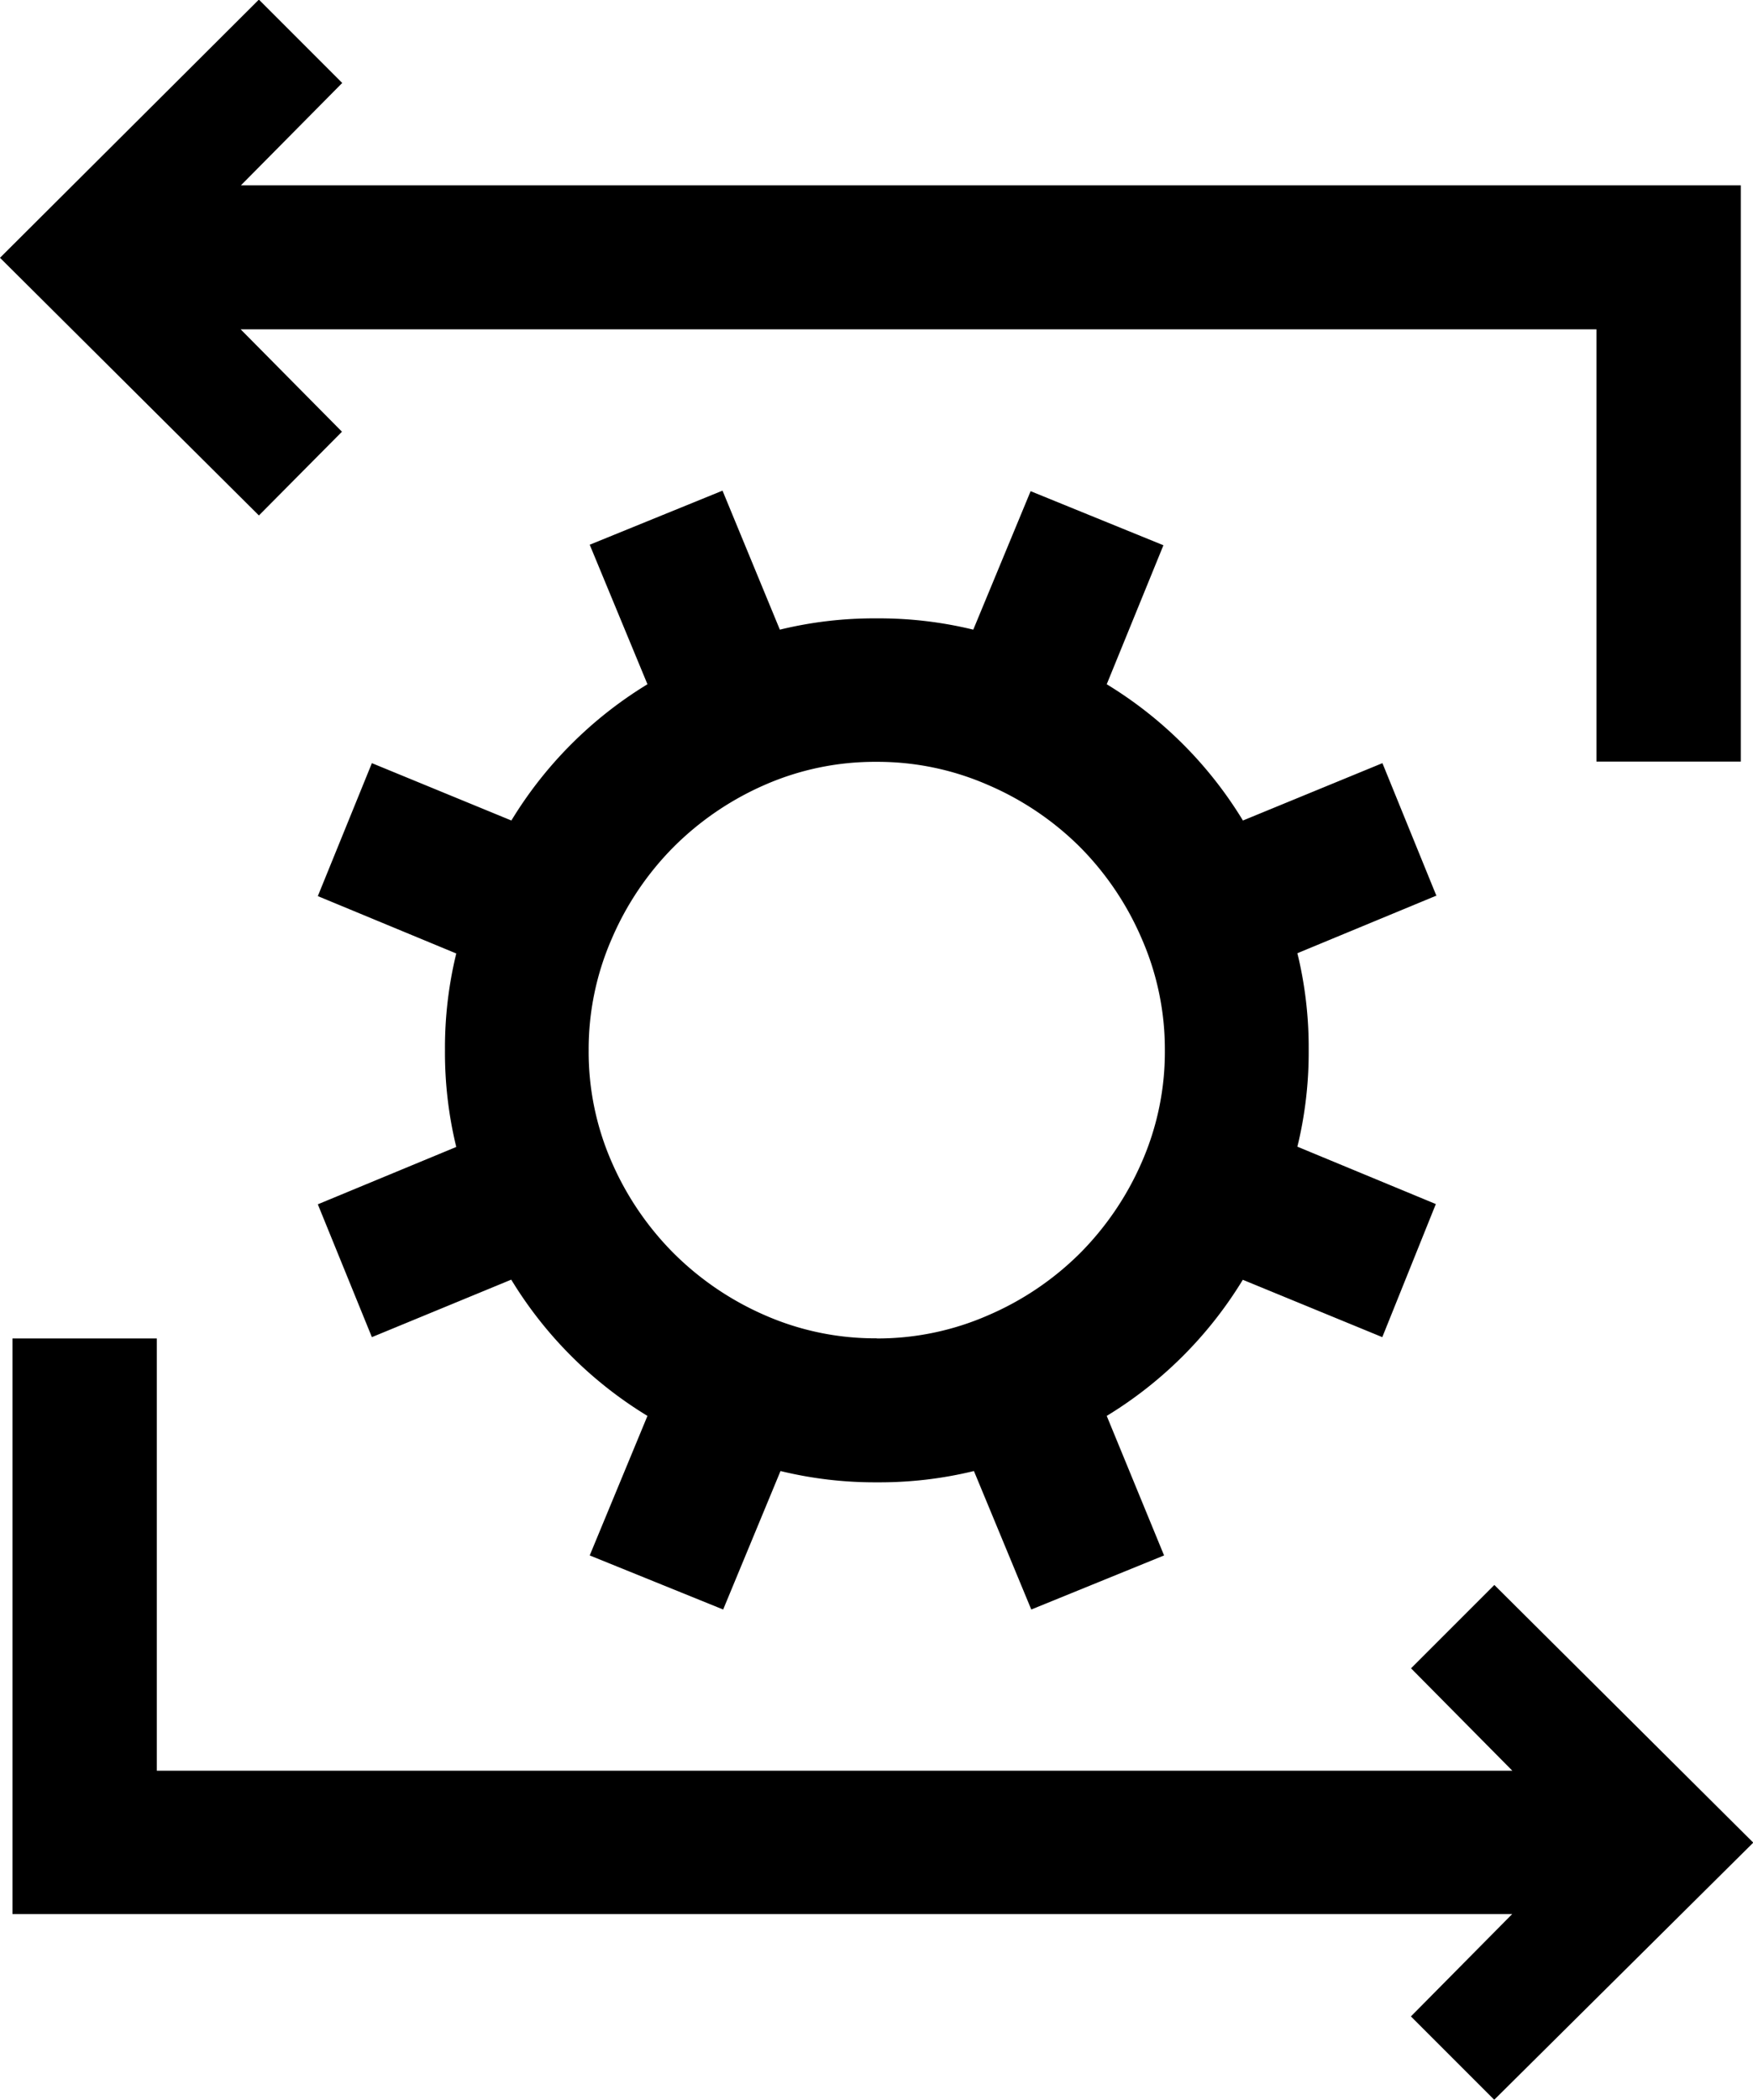 <!-- Copyright (c) Microsoft. All rights reserved. -->
<svg xmlns="http://www.w3.org/2000/svg" viewBox="0 0 13.359 16">
  <path d="M13.808-16.072l-1.055.437a3.033,3.033,0,0,1,.086.737,3.033,3.033,0,0,1-.086.737l1.055.437L13.4-12.71l-1.063-.437A3.1,3.1,0,0,1,11.3-12.11l.437,1.063-1.012.412-.437-1.055a3.033,3.033,0,0,1-.737.086,3.033,3.033,0,0,1-.737-.086l-.437,1.055L7.36-11.047,7.8-12.11a3.1,3.1,0,0,1-1.038-1.038L5.7-12.71l-.412-1.012,1.055-.437a3.033,3.033,0,0,1-.086-.737,3.033,3.033,0,0,1,.086-.737l-1.055-.437L5.7-17.083l1.063.437A3.1,3.1,0,0,1,7.8-17.684L7.36-18.747l1.012-.412L8.809-18.1a3.033,3.033,0,0,1,.737-.086,3.033,3.033,0,0,1,.737.086l.437-1.055,1.012.412L11.3-17.684a3.1,3.1,0,0,1,1.038,1.038l1.063-.437.412,1.012M9.546-12.7a2.1,2.1,0,0,0,.849-.176,2.248,2.248,0,0,0,.7-.472,2.262,2.262,0,0,0,.472-.695,2.091,2.091,0,0,0,.176-.853,2.1,2.1,0,0,0-.176-.849,2.248,2.248,0,0,0-.472-.7,2.248,2.248,0,0,0-.7-.472,2.1,2.1,0,0,0-.849-.176,2.091,2.091,0,0,0-.853.176A2.262,2.262,0,0,0,8-16.445a2.248,2.248,0,0,0-.472.7,2.1,2.1,0,0,0-.176.849,2.091,2.091,0,0,0,.176.853A2.262,2.262,0,0,0,8-13.349a2.262,2.262,0,0,0,.695.472,2.091,2.091,0,0,0,.853.176m6.68,3.841L14.253-6.9l-.635-.635.772-.78H2.961V-12.7h1.1v3.293H14.391l-.772-.78.635-.635L16.226-8.86M4.839-18.97,2.866-20.933,4.839-22.9l.635.635-.772.78h11.43v4.39h-1.1v-3.293H4.7l.772.78Z" transform="translate(-2.866 22.897)"/>
</svg>
